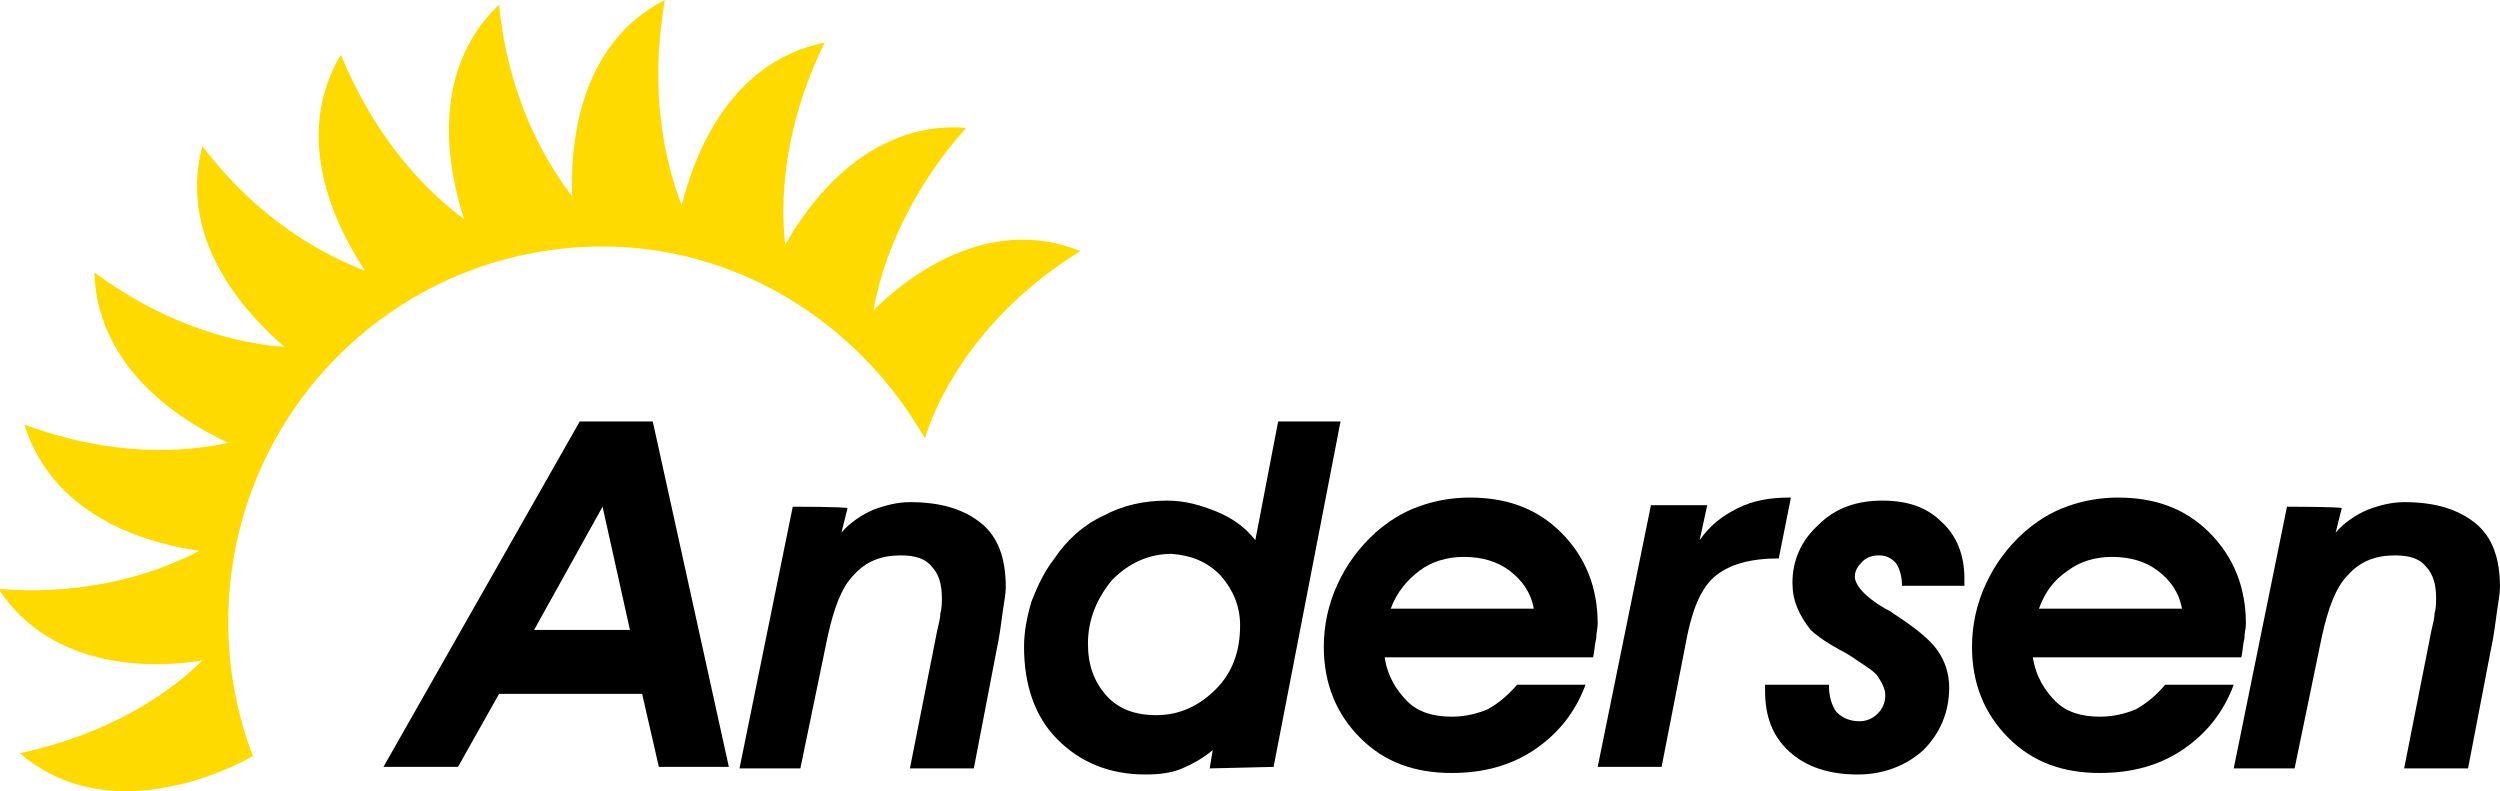 <?xml version="1.0" encoding="utf-8"?>
<!-- Generator: Adobe Illustrator 18.0.0, SVG Export Plug-In . SVG Version: 6.00 Build 0)  -->
<!DOCTYPE svg PUBLIC "-//W3C//DTD SVG 1.1//EN" "http://www.w3.org/Graphics/SVG/1.1/DTD/svg11.dtd">
<svg version="1.1" id="Isolation_Mode" xmlns="http://www.w3.org/2000/svg" xmlns:xlink="http://www.w3.org/1999/xlink" x="0px"
	 y="0px" viewBox="0 0 164.3 52" enable-background="new 0 0 164.3 52" xml:space="preserve">
<g>
	<g>
		<path d="M30.1,50.4l2.7-4.8h9.4l1.1,4.8h4.6l-5-22.7h-4.8L25.2,50.4C25.2,50.4,30.1,50.4,30.1,50.4z M35.1,41.4l4.5-8.1l1.8,8.1
			H35.1z"/>
		<path d="M52.1,33.3l-3.5,17.2h4l1.8-8.7c0.4-1.8,0.9-3.2,1.7-4c0.8-0.9,1.8-1.3,3.1-1.3c0.9,0,1.6,0.2,2,0.7
			c0.5,0.5,0.7,1.2,0.7,2.1c0,0.3,0,0.7-0.1,1c0,0.3-0.1,0.7-0.2,1.1l-1.8,9.1h4.2l1.5-7.8c0.2-0.9,0.3-1.8,0.4-2.5
			c0.1-0.7,0.2-1.2,0.2-1.6c0-1.9-0.5-3.3-1.6-4.2c-1.1-0.9-2.6-1.4-4.7-1.4c-0.8,0-1.6,0.2-2.4,0.5c-0.7,0.3-1.5,0.8-2.1,1.5
			l0.4-1.6C55.6,33.3,52.1,33.3,52.1,33.3z"/>
		<path d="M83.7,50.4l4.4-22.7h-4.1l-1.5,7.8c-0.7-0.9-1.6-1.5-2.6-1.9c-1-0.4-2-0.7-3.2-0.7c-1.5,0-2.9,0.3-4.2,1
			c-1.3,0.6-2.4,1.6-3.2,2.8c-0.7,0.9-1.1,1.8-1.5,2.8c-0.3,1-0.5,2-0.5,3c0,2.5,0.7,4.6,2.2,6.1s3.4,2.3,5.8,2.3
			c0.9,0,1.7-0.1,2.4-0.4c0.7-0.3,1.4-0.7,2-1.2l-0.2,1.2L83.7,50.4L83.7,50.4z M80.2,37.8c0.8,0.9,1.3,2,1.3,3.3
			c0,1.7-0.5,3.1-1.6,4.2c-1.1,1.1-2.4,1.7-3.9,1.7c-1.4,0-2.5-0.4-3.3-1.3c-0.8-0.9-1.2-2-1.2-3.4c0-1.6,0.6-3,1.6-4.2
			c1.1-1.1,2.4-1.7,3.9-1.7C78.3,36.5,79.3,36.9,80.2,37.8z"/>
		<path d="M93.3,37.5c0.8-0.6,1.8-0.9,2.9-0.9c1.2,0,2.2,0.3,3,0.9c0.8,0.6,1.4,1.4,1.6,2.5h-9.4C91.8,38.9,92.5,38.1,93.3,37.5z
			 M99.7,45c-0.6,0.7-1.2,1.2-1.9,1.6c-0.7,0.3-1.5,0.5-2.4,0.5c-1.2,0-2.2-0.3-2.9-1c-0.7-0.7-1.3-1.6-1.5-2.9h13.7
			c0.1-0.4,0.1-0.9,0.2-1.2c0-0.4,0.1-0.7,0.1-1c0-2.4-0.8-4.4-2.4-6c-1.6-1.6-3.6-2.3-6-2.3c-1.2,0-2.3,0.2-3.4,0.6
			c-1.1,0.4-2,1-2.8,1.7c-1.1,1-1.9,2.1-2.5,3.4c-0.6,1.3-0.9,2.7-0.9,4.1c0,2.4,0.8,4.4,2.4,6c1.6,1.6,3.6,2.3,6,2.3
			c2.1,0,3.9-0.5,5.4-1.5c1.5-1,2.7-2.4,3.4-4.3H99.7z"/>
		<path d="M109.2,50.4l1.7-8.7c0.4-1.9,1-3.2,1.9-3.9c0.9-0.7,2.2-1.1,4.1-1.1l0.8-4h-0.1c-1.3,0-2.4,0.2-3.4,0.7
			c-1,0.5-1.8,1.1-2.5,2.1l0.5-2.3h-3.7L105,50.4L109.2,50.4L109.2,50.4z"/>
		<path d="M116,45.1c0,0.1,0,0.2,0,0.3c0,1.7,0.5,3,1.6,4s2.6,1.5,4.5,1.5c1.7,0,3.2-0.6,4.3-1.6c1.1-1.1,1.7-2.5,1.7-4.1
			c0-1-0.3-1.8-0.8-2.5c-0.5-0.7-1.5-1.5-2.9-2.4c-0.1-0.1-0.3-0.2-0.5-0.3c-1.4-0.8-2-1.6-2-2.1c0-0.4,0.2-0.7,0.5-1
			c0.3-0.3,0.7-0.4,1.1-0.4c0.5,0,0.8,0.2,1.1,0.5c0.2,0.3,0.4,0.8,0.4,1.5h4.1V38c0-1.5-0.5-2.8-1.5-3.7c-1-1-2.3-1.4-3.9-1.4
			c-1.7,0-3.1,0.5-4.2,1.6c-1.1,1-1.7,2.3-1.7,3.8c0,0.6,0.1,1.1,0.3,1.6c0.2,0.5,0.5,1,0.9,1.5c0.2,0.2,0.8,0.7,1.9,1.3
			c0.6,0.3,1,0.6,1.3,0.8c0.6,0.4,1.1,0.7,1.3,1.1c0.2,0.3,0.4,0.7,0.4,1.1c0,0.5-0.2,0.9-0.5,1.2c-0.3,0.3-0.7,0.5-1.2,0.5
			c-0.6,0-1.1-0.2-1.5-0.6c-0.3-0.4-0.5-1-0.5-1.7v-0.1H116C116,44.9,116,45,116,45.1z"/>
		<path d="M135.9,37.5c0.8-0.6,1.8-0.9,2.9-0.9c1.2,0,2.2,0.3,3,0.9c0.8,0.6,1.4,1.4,1.6,2.5H134C134.4,38.9,135,38.1,135.9,37.5z
			 M142.3,45c-0.6,0.7-1.2,1.2-1.9,1.6c-0.7,0.3-1.5,0.5-2.4,0.5c-1.2,0-2.2-0.3-2.9-1c-0.7-0.7-1.3-1.6-1.5-2.9h13.7
			c0.1-0.4,0.1-0.9,0.2-1.2c0-0.4,0.1-0.7,0.1-1c0-2.4-0.8-4.4-2.4-6c-1.6-1.6-3.6-2.3-6-2.3c-1.2,0-2.3,0.2-3.4,0.6
			c-1.1,0.4-2,1-2.8,1.7c-1.1,1-1.9,2.1-2.5,3.4c-0.6,1.3-0.9,2.7-0.9,4.1c0,2.4,0.8,4.4,2.4,6c1.6,1.6,3.6,2.3,6,2.3
			c2.1,0,3.9-0.5,5.4-1.5c1.5-1,2.7-2.4,3.4-4.3H142.3z"/>
		<path d="M150.3,33.3l-3.5,17.2h4l1.8-8.7c0.4-1.8,0.9-3.2,1.7-4c0.8-0.9,1.8-1.3,3.1-1.3c0.9,0,1.6,0.2,2,0.7
			c0.5,0.5,0.7,1.2,0.7,2.1c0,0.3,0,0.7-0.1,1c0,0.3-0.1,0.7-0.2,1.1l-1.8,9.1h4.2l1.5-7.8c0.2-0.9,0.3-1.8,0.4-2.5
			c0.1-0.7,0.2-1.2,0.2-1.6c0-1.9-0.5-3.3-1.6-4.2c-1.1-0.9-2.6-1.4-4.7-1.4c-0.8,0-1.6,0.2-2.4,0.5c-0.7,0.3-1.5,0.8-2.1,1.5
			l0.4-1.6C153.9,33.3,150.3,33.3,150.3,33.3z"/>
	</g>
	<path fill="#FEDA00" d="M57.4,20.4c0.5-2.8,2-7.4,6.1-12c-6.6-0.5-10.5,5.2-11.9,7.7c-0.3-2.8-0.2-7.6,2.6-13.3
		c-6.5,1.3-8.7,7.9-9.4,10.7c-1-2.6-2.2-7.3-1.1-13.5c-5.9,3-6.2,10-6.1,12.9c-1.7-2.2-4.2-6.4-4.8-12.6c-4.8,4.6-3.2,11.3-2.3,14.1
		c-2.3-1.7-5.7-5-8.1-10.8c-3.4,5.7,0,11.8,1.6,14.2c-2.6-1-6.9-3.2-10.7-8.2c-1.7,6.4,3.2,11.3,5.4,13.2c-2.8-0.2-7.5-1.2-12.5-4.9
		c0.2,6.6,6.2,10,8.8,11.2c-2.7,0.6-7.5,1-13.4-1.2c2,6.4,8.7,7.9,11.5,8.3c-2.5,1.3-7,3-13.2,2.5c3.6,5.5,10.5,5.2,13.4,4.7
		c-2,2-5.9,4.8-12,6.1c6.4,5.5,15.3,0.2,15.3,0.2s0,0,0,0c0,0.1,0.1,0.1,0.1,0.2c-1.1-2.8-1.7-5.9-1.7-9c0-13.7,11-24.7,24.6-24.7
		c8.9,0,16.7,5,21,12.3l0.2,0.3c0,0,1.8-7.1,10.2-12.3C64.8,14,59.4,18.4,57.4,20.4z"/>
</g>
</svg>
